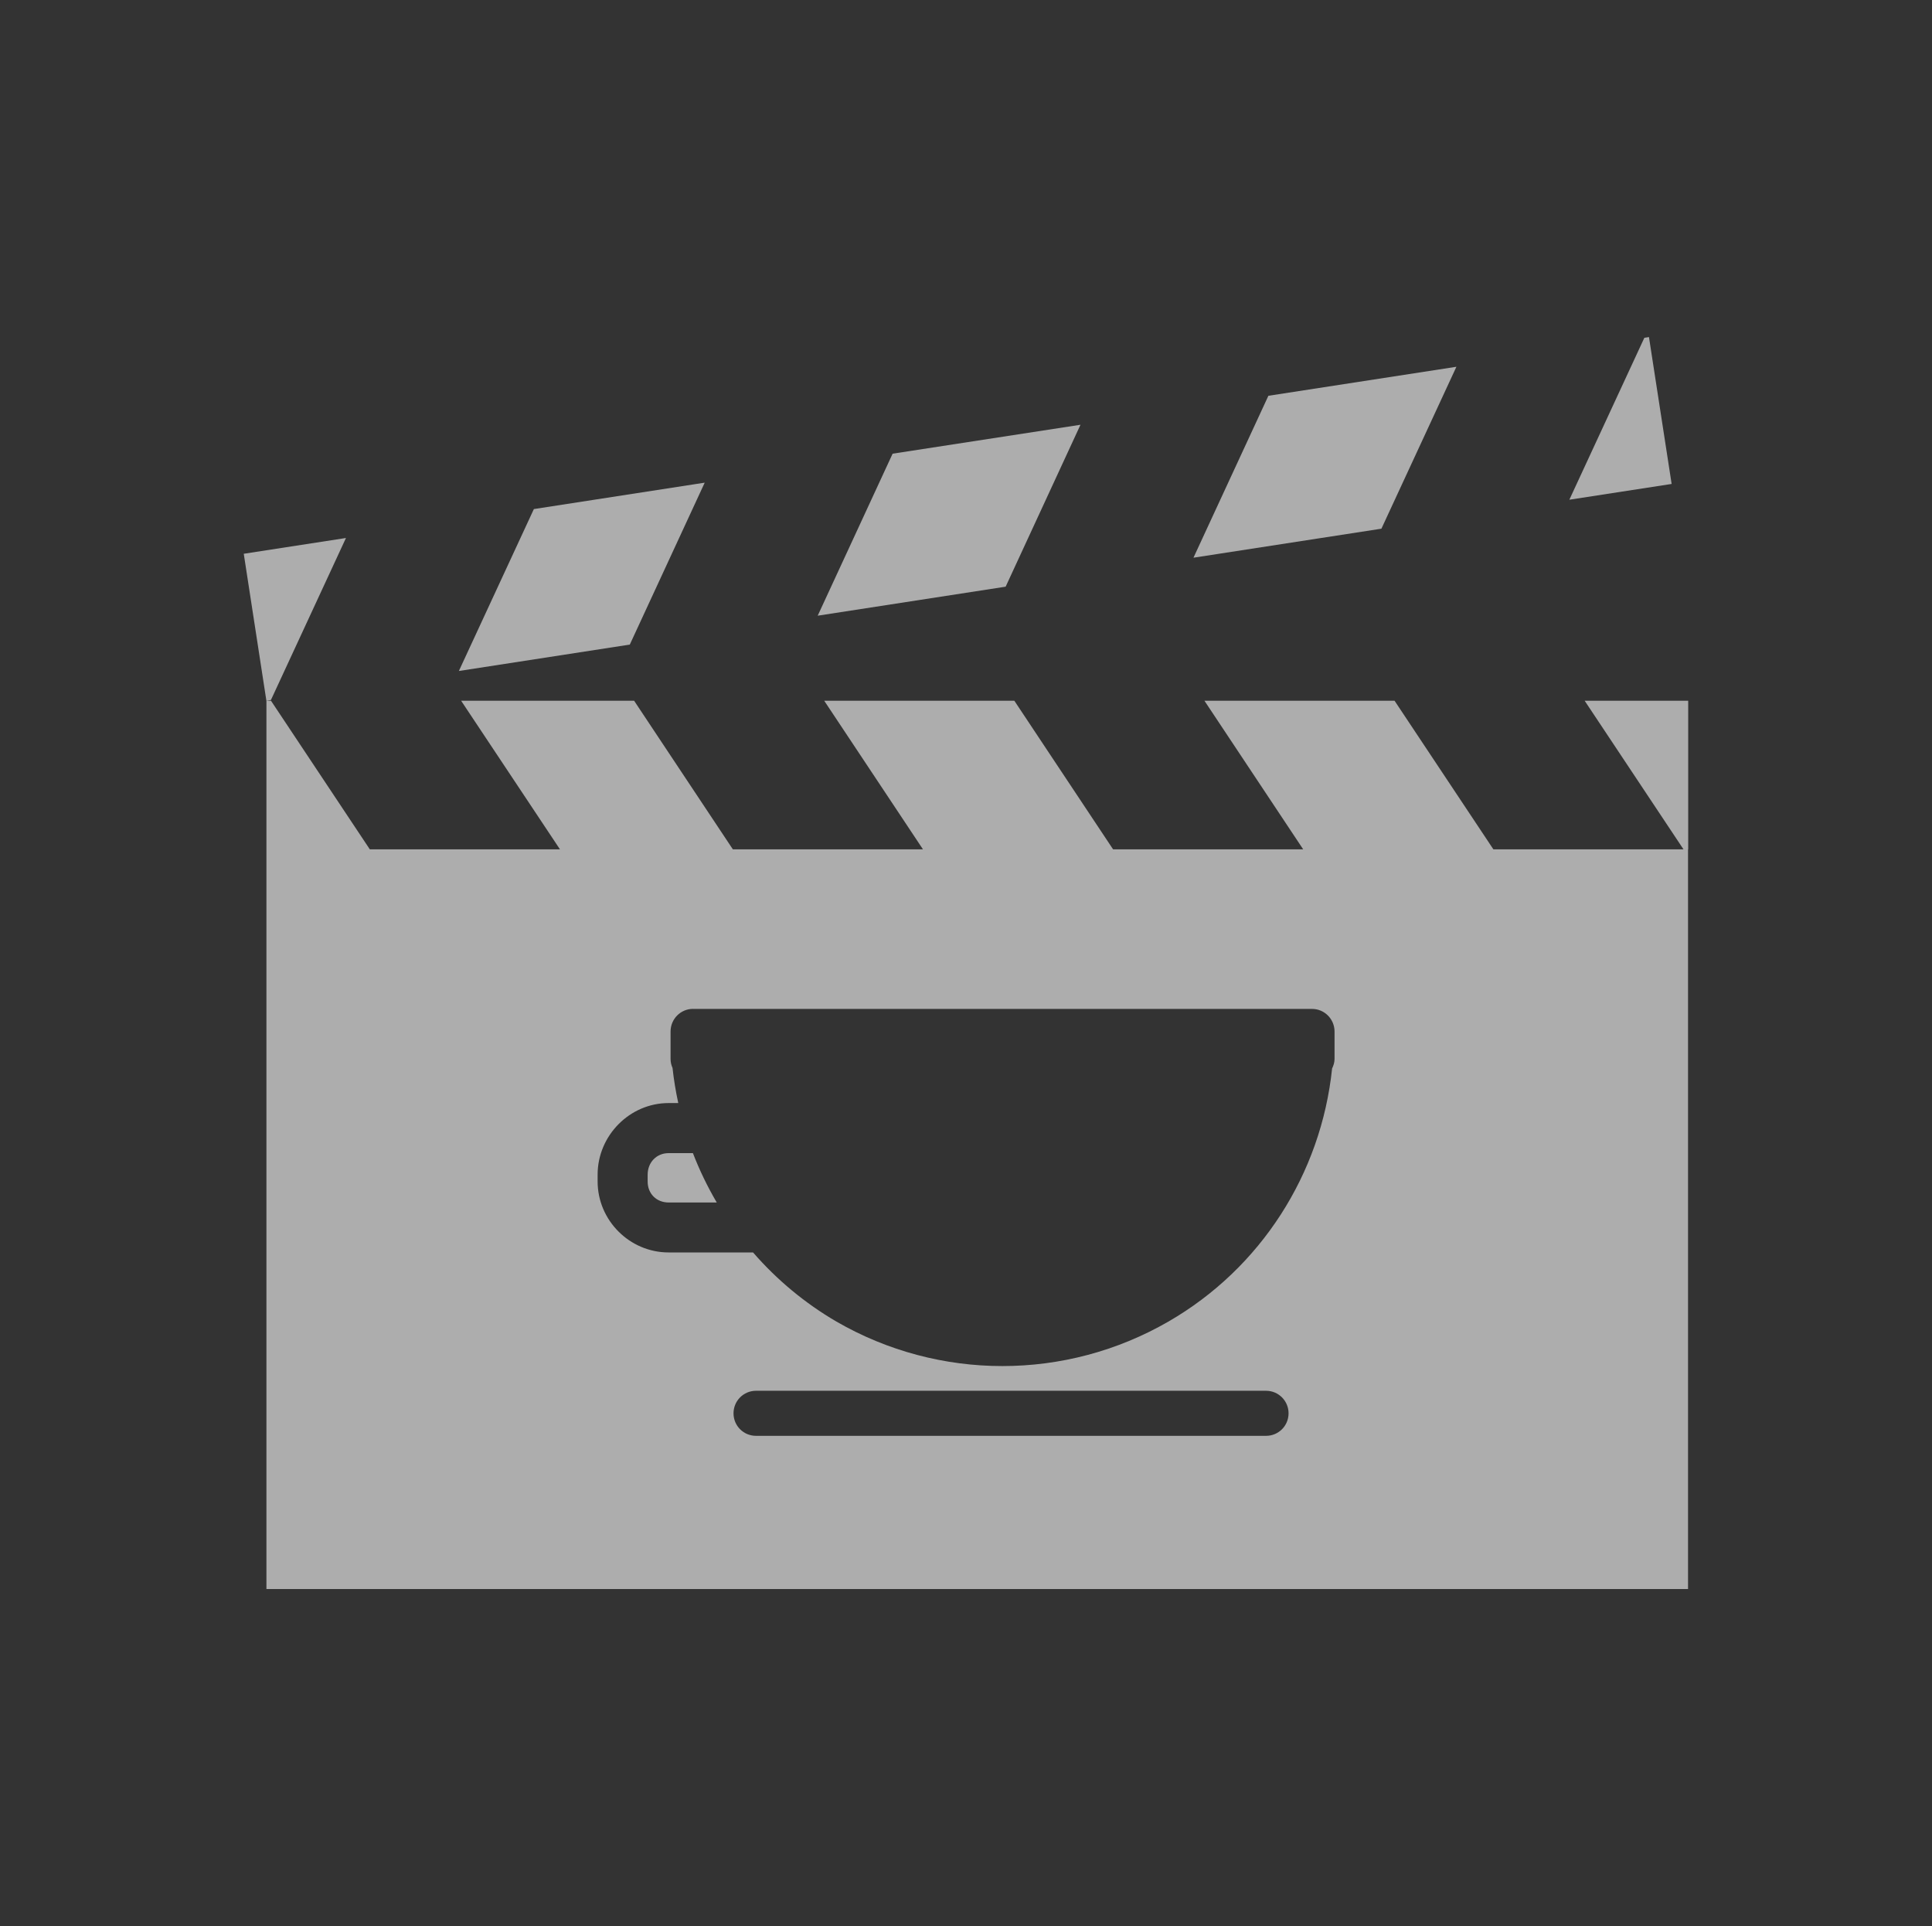 <?xml version="1.0" encoding="UTF-8" standalone="no"?>
<!-- Created with Inkscape (http://www.inkscape.org/) -->

<svg
   xmlns:dc="http://purl.org/dc/elements/1.1/"
   xmlns:cc="http://creativecommons.org/ns#"
   xmlns:rdf="http://www.w3.org/1999/02/22-rdf-syntax-ns#"
   xmlns:svg="http://www.w3.org/2000/svg"
   xmlns="http://www.w3.org/2000/svg"
   xmlns:sodipodi="http://sodipodi.sourceforge.net/DTD/sodipodi-0.dtd"
   xmlns:inkscape="http://www.inkscape.org/namespaces/inkscape"
   width="48.15"
   height="48"
   viewBox="0 0 48.15 48"
   version="1.1"
   id="svg8"
   inkscape:version="0.92+devel (f96dc7e339, 2017-07-28, custom)"
   sodipodi:docname="kaffeine.svg">
  <rect x="0" y="0" width="48.15" height="48" fill="#333333" stroke="none"/>
  <defs
     id="ol-defs">
    <style
       id="current-color-scheme">      .ColorScheme-Text {
        color:#d0d0d0;
        stop-color:#d0d0d0;
      }
      .ColorScheme-Background {
        color:#212121;
        stop-color:#212121;
      }
      .ColorScheme-Highlight {
        color:#0039a9;
        stop-color:#0039a9;
      }
      .ColorScheme-ViewText {
        color:#d0d0d0;
        stop-color:#d0d0d0;
      }
      .ColorScheme-ViewBackground {
        color:#19191b;
        stop-color:#19191b;
      }
      .ColorScheme-ViewHover {
        color:#005cc7;
        stop-color:#005cc7;
      }
      .ColorScheme-ViewFocus{
        color:#002466;
        stop-color:#002466;
      }
      .ColorScheme-ButtonText {
        color:#d0d0d0;
        stop-color:#d0d0d0;
      }
      .ColorScheme-ButtonBackground {
        color:#232323;
        stop-color:#232323;                             
      }                                                 
      .ColorScheme-ButtonHover {                        
        color:#005cc7;                                  
        stop-color:#005cc7;                             
      }                                                 
      .ColorScheme-ButtonFocus{                         
        color:#0039a9;                                  
        stop-color:#0039a9;                             
      }</style>
    <style
       id="current-color-scheme-7">      .ColorScheme-Text {
        color:#d0d0d0;
        stop-color:#d0d0d0;
      }
      .ColorScheme-Background {
        color:#212121;
        stop-color:#212121;
      }
      .ColorScheme-Highlight {
        color:#0039a9;
        stop-color:#0039a9;
      }
      .ColorScheme-ViewText {
        color:#d0d0d0;
        stop-color:#d0d0d0;
      }
      .ColorScheme-ViewBackground {
        color:#19191b;
        stop-color:#19191b;
      }
      .ColorScheme-ViewHover {
        color:#005cc7;
        stop-color:#005cc7;
      }
      .ColorScheme-ViewFocus{
        color:#002466;
        stop-color:#002466;
      }
      .ColorScheme-ButtonText {
        color:#d0d0d0;
        stop-color:#d0d0d0;
      }
      .ColorScheme-ButtonBackground {
        color:#232323;
        stop-color:#232323;                             
      }                                                 
      .ColorScheme-ButtonHover {                        
        color:#005cc7;                                  
        stop-color:#005cc7;                             
      }                                                 
      .ColorScheme-ButtonFocus{                         
        color:#0039a9;                                  
        stop-color:#0039a9;                             
      }</style>
  </defs>
  <sodipodi:namedview
     id="base"
     pagecolor="#002266"
     bordercolor="#ffffff"
     borderopacity="0.467"
     inkscape:pageopacity="0"
     inkscape:pageshadow="2"
     inkscape:zoom="12.859375"
     inkscape:cx="31.6838"
     inkscape:cy="27.406602"
     inkscape:document-units="px"
     inkscape:current-layer="g875"
     inkscape:document-rotation="0"
     showgrid="false"
     inkscape:showpageshadow="false"
     borderlayer="true"
     units="px"
     fit-margin-top="0"
     fit-margin-left="0"
     fit-margin-right="0"
     fit-margin-bottom="0"
     inkscape:window-width="1920"
     inkscape:window-height="1051"
     inkscape:window-x="0"
     inkscape:window-y="0"
     inkscape:window-maximized="1"
     inkscape:snap-page="true" />
  <g
     id="g875"
     inkscape:label="#caffeine">
    <rect
       inkscape:label="#boundary"
       y="0"
       x="0"
       height="48"
       width="48.15"
       id="rect4264"
       style="fill:none;fill-opacity:0.747;stroke-width:23.616;stroke-opacity:0.36" />
    <path
       inkscape:label="#"
       id="rect4820"
       d="m 41.096,8.4 -0.115,0.018 -1.869,4.035 2.549,-0.393 z m -4.799,0.74 -4.686,0.723 -1.867,4.035 4.684,-0.723 z m -9.369,1.445 -4.682,0.721 -1.867,4.037 4.684,-0.723 z m -9.365,1.443 -4.258,0.658 -1.869,4.035 4.26,-0.658 z m -8.941,1.379 -2.547,0.393 0.564,3.662 0.113,-0.018 z m -1.982,4.055 v 3.703 18.434 H 42.07 V 21.166 h 0.004 v -3.703 h -2.58 l 2.463,3.703 H 37.219 l -2.463,-3.703 h -4.738 l 2.461,3.703 h -4.738 l -2.461,-3.703 h -4.738 l 2.461,3.703 h -4.738 l -2.461,-3.703 h -4.311 l 2.463,3.703 H 9.217 L 6.754,17.463 Z m 10.633,7.68 h 15.426 c 0.311,0 0.561,0.254 0.561,0.564 v 0.064 0.619 c 0,0.086 -0.026,0.165 -0.061,0.238 -0.273,2.618 -1.77,4.974 -4.08,6.307 -2.56,1.478 -5.714,1.478 -8.273,0 -0.782,-0.456 -1.484,-1.039 -2.078,-1.723 h -2.104 c -0.971,0 -1.77,-0.798 -1.77,-1.77 v -0.17 c 0,-0.971 0.798,-1.783 1.77,-1.783 h 0.24 c -0.063,-0.29 -0.111,-0.58 -0.143,-0.875 -0.031,-0.069 -0.049,-0.144 -0.049,-0.225 v -0.619 -0.064 c -1e-6,-0.311 0.25,-0.564 0.561,-0.564 z m -0.609,3.594 c -0.304,0 -0.523,0.233 -0.523,0.537 v 0.17 c 0,0.304 0.219,0.523 0.523,0.523 h 1.199 c -0.231,-0.394 -0.43,-0.804 -0.594,-1.23 z m 2.18,5.922 h 12.709 c 0.311,0 0.561,0.252 0.561,0.562 0,0.311 -0.25,0.561 -0.561,0.561 H 18.842 c -0.311,0 -0.561,-0.25 -0.561,-0.561 0,-0.311 0.25,-0.562 0.561,-0.562 z"
       style="opacity:0.6;fill:#ffffff;stroke-width:0.961"
       inkscape:connector-curvature="0" />
  </g>
</svg>
